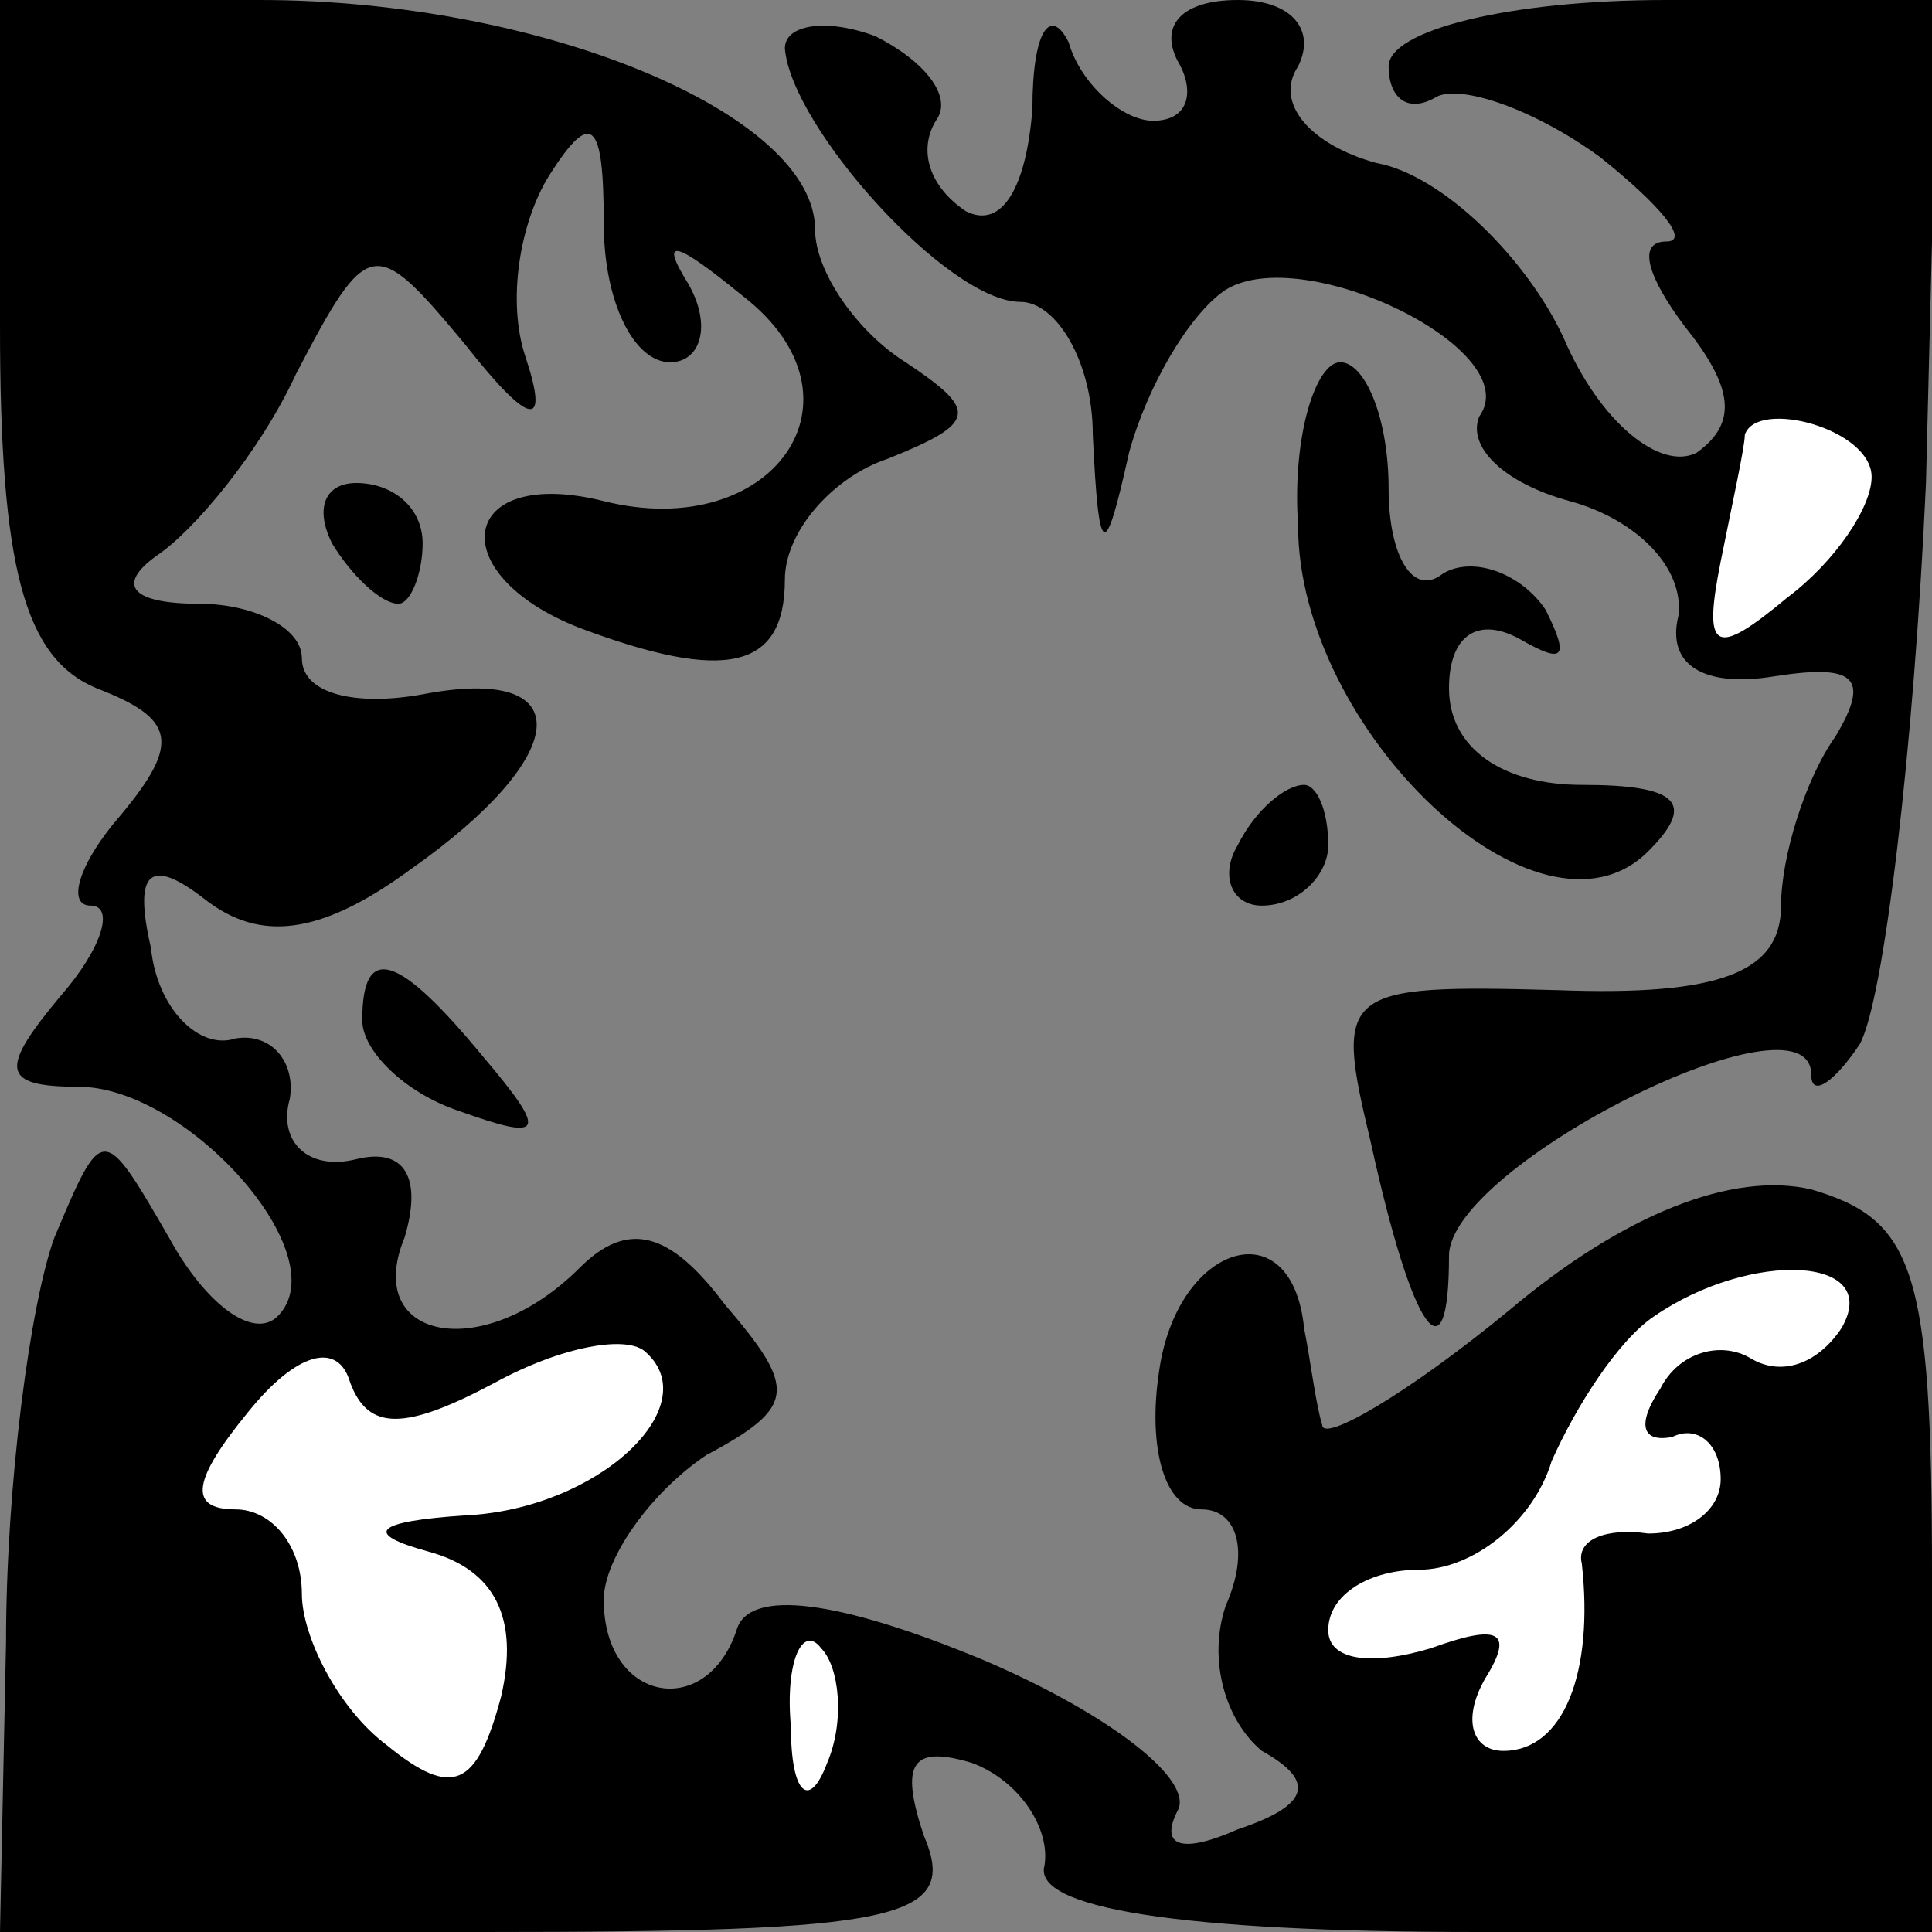 <?xml version="1.0" standalone="no"?>
<!DOCTYPE svg PUBLIC "-//W3C//DTD SVG 20010904//EN"
 "http://www.w3.org/TR/2001/REC-SVG-20010904/DTD/svg10.dtd">
<svg version="1.0" xmlns="http://www.w3.org/2000/svg"
 width="32pt" height="32pt" viewBox="0 0 32 32"
 preserveAspectRatio="xMidYMid meet">
<rect x="0" y="0" width="32" height="32" fill="#808080" stroke="none"/>
<g transform="translate(0,32) scale(0.1,-0.1)"
fill="#000000" stroke="none">
<path fill="#000000" stroke="none" d="M0 266 c0 -40 4 -55 16 -60 13 -5 14
-9 4 -21 -7 -8 -9 -15 -5 -15 4 0 2 -7 -5 -15 -10 -12 -10 -15 3 -15 18 0 43
-28 33 -38 -4 -4 -12 2 -18 13 -11 19 -11 19 -19 0 -4 -11 -8 -41 -8 -67 l-1
-48 80 0 c69 0 79 2 73 16 -4 12 -2 15 8 12 8 -3 13 -11 12 -17 -2 -7 22 -11
72 -11 l75 0 0 59 c0 51 -3 59 -20 64 -13 3 -31 -4 -50 -20 -17 -14 -31 -22
-31 -19 -1 3 -2 11 -3 16 -2 20 -21 14 -24 -7 -2 -13 1 -23 7 -23 6 0 8 -7 4
-16 -3 -9 0 -19 6 -24 9 -5 8 -9 -4 -13 -9 -4 -13 -3 -10 3 3 5 -11 16 -32 25
-24 10 -39 12 -41 5 -5 -15 -22 -12 -22 5 0 7 8 18 17 24 15 8 15 11 3 25 -9
12 -16 14 -24 6 -16 -16 -36 -12 -29 5 3 10 0 15 -8 13 -8 -2 -13 3 -11 10 1
6 -3 11 -9 10 -6 -2 -13 5 -14 15 -3 13 0 15 9 8 9 -7 19 -6 34 5 27 19 28 34
2 29 -11 -2 -20 0 -20 6 0 5 -8 9 -17 9 -11 0 -14 3 -7 8 6 4 17 17 23 30 12
23 13 23 28 5 11 -14 14 -14 10 -2 -3 9 -1 22 4 30 7 11 9 9 9 -8 0 -13 5 -23
11 -23 5 0 7 6 3 13 -5 8 -2 7 9 -2 22 -17 5 -41 -23 -34 -24 6 -27 -12 -4
-21 24 -9 34 -7 34 8 0 8 8 17 17 20 15 6 15 8 3 16 -8 5 -15 15 -15 22 0 19
-45 38 -92 38 l-43 0 0 -54z"/>
<path fill="#ffffff" stroke="none" d="M305 100 c-4 -6 -10 -8 -15 -5 -5 3
-12 1 -15 -5 -4 -6 -3 -9 2 -8 4 2 8 -1 8 -7 0 -5 -5 -9 -12 -9 -7 1 -12 -1
-11 -5 2 -18 -3 -31 -13 -31 -5 0 -7 5 -3 12 5 8 2 9 -9 5 -10 -3 -17 -2 -17
3 0 6 7 10 15 10 9 0 19 8 22 18 4 9 11 20 17 24 16 11 38 10 31 -2z"/>
<path fill="#ffffff" stroke="none" d="M82 91 c11 6 22 8 25 5 10 -9 -8 -26
-30 -27 -15 -1 -17 -3 -6 -6 11 -3 15 -11 12 -24 -4 -15 -8 -17 -19 -8 -8 6
-14 18 -14 25 0 8 -5 14 -11 14 -8 0 -7 5 2 16 8 10 15 12 17 5 3 -8 9 -8 24
0z"/>
<path fill="#ffffff" stroke="none" d="M137 28 c-3 -8 -6 -5 -6 6 -1 11 2 17
5 13 3 -3 4 -12 1 -19z"/>
<path fill="#000000" stroke="none" d="M130 312 c1 -13 27 -42 39 -42 6 0 12
-10 12 -22 1 -21 2 -21 6 -3 3 11 10 23 16 27 13 8 50 -10 42 -21 -2 -5 4 -11
15 -14 11 -3 19 -11 18 -19 -2 -8 4 -12 16 -10 13 2 16 0 10 -10 -5 -7 -9 -20
-9 -28 0 -11 -10 -15 -37 -14 -36 1 -37 0 -31 -25 7 -32 13 -40 13 -19 0 15
60 45 60 30 0 -4 4 -1 8 5 4 7 9 49 11 93 l2 80 -45 0 c-26 0 -46 -5 -46 -11
0 -5 3 -8 8 -5 4 2 16 -2 27 -10 10 -8 15 -14 11 -14 -5 0 -3 -6 3 -14 8 -10
9 -16 2 -21 -6 -3 -16 5 -22 19 -6 13 -20 27 -31 29 -11 3 -17 10 -13 16 3 6
-1 11 -10 11 -9 0 -13 -4 -10 -10 3 -5 2 -10 -4 -10 -5 0 -12 6 -14 13 -3 6
-6 2 -6 -11 -1 -13 -5 -20 -11 -17 -6 4 -8 10 -5 15 3 4 -2 10 -10 14 -8 3
-15 2 -15 -2z"/>
<path fill="#ffffff" stroke="none" d="M310 241 c0 -5 -6 -14 -14 -20 -12 -10
-14 -9 -11 6 2 10 4 19 4 21 2 6 21 1 21 -7z"/>
<path fill="#000000" stroke="none" d="M215 233 c0 -34 40 -72 58 -54 8 8 5
11 -11 11 -13 0 -22 6 -22 16 0 9 5 12 12 8 7 -4 8 -3 4 5 -4 6 -12 9 -17 6
-5 -4 -9 3 -9 14 0 12 -4 21 -8 21 -4 0 -8 -12 -7 -27z"/>
<path fill="#000000" stroke="none" d="M55 230 c3 -5 8 -10 11 -10 2 0 4 5 4
10 0 6 -5 10 -11 10 -5 0 -7 -4 -4 -10z"/>
<path fill="#000000" stroke="none" d="M205 180 c-3 -5 -1 -10 4 -10 6 0 11 5
11 10 0 6 -2 10 -4 10 -3 0 -8 -4 -11 -10z"/>
<path fill="#000000" stroke="none" d="M60 151 c0 -5 7 -12 16 -15 14 -5 15
-4 4 9 -14 17 -20 19 -20 6z"/>
</g>
</svg>
